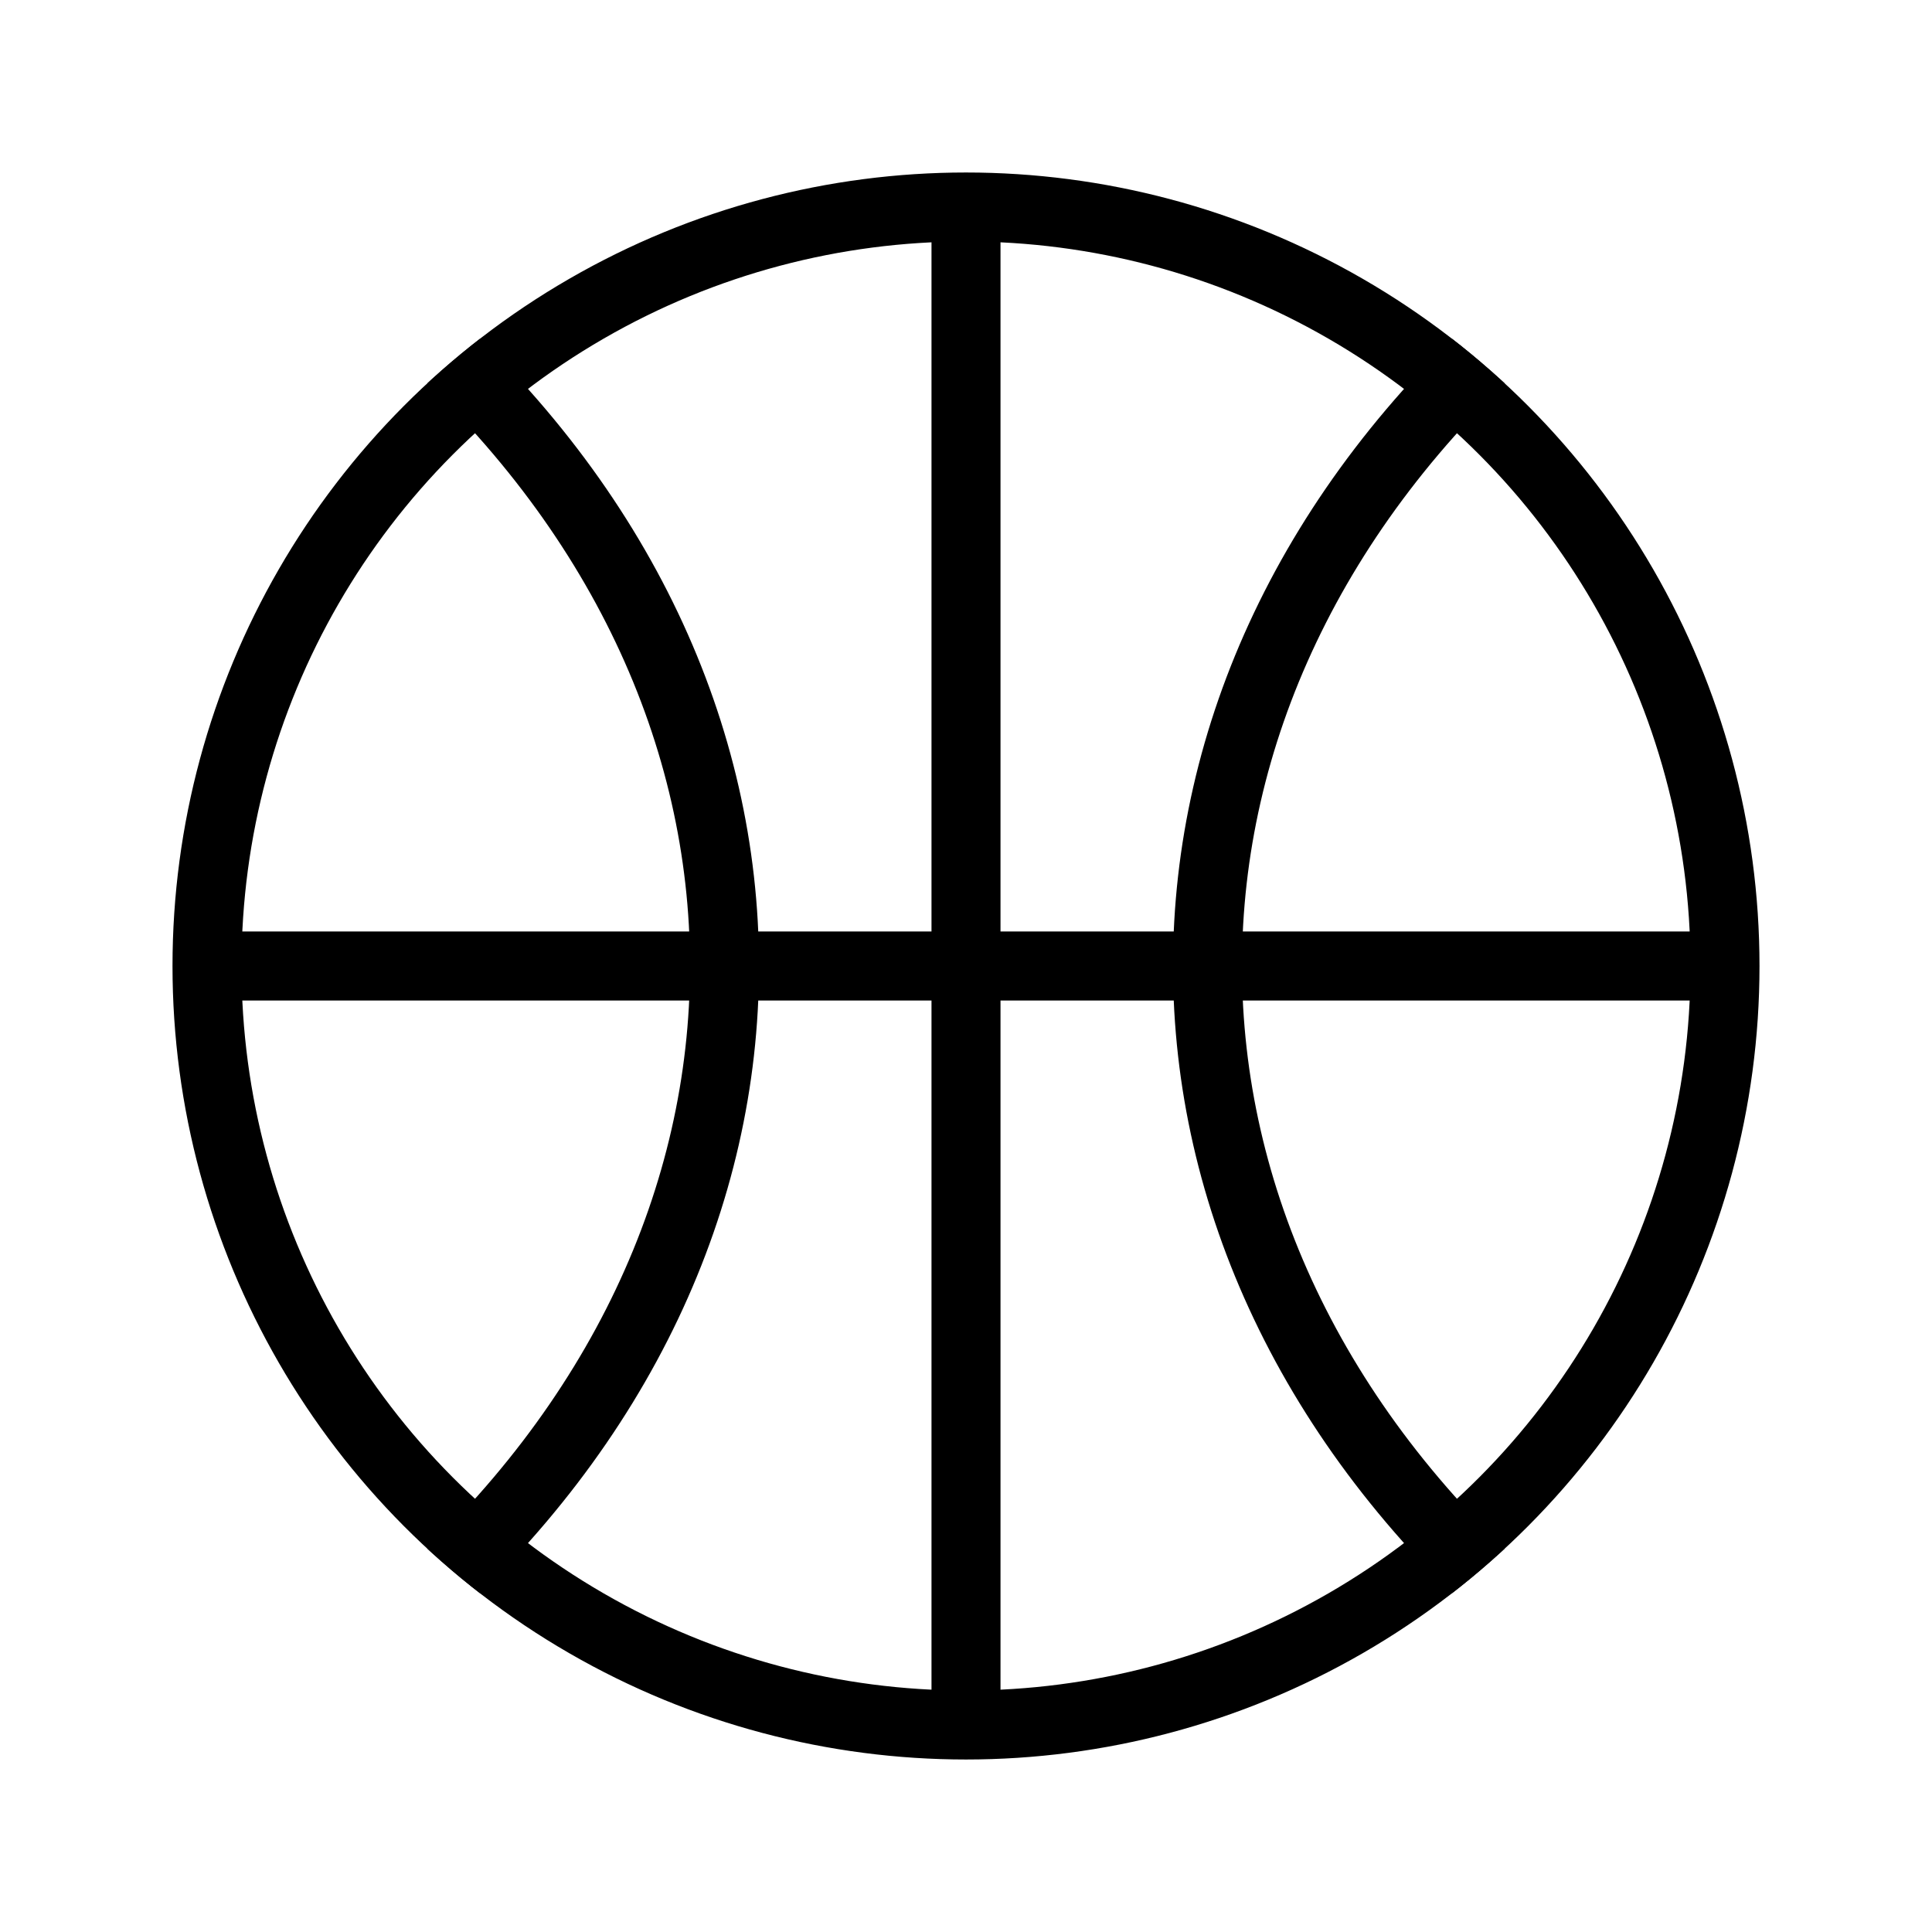 <svg xmlns="http://www.w3.org/2000/svg" viewBox="0 0 280 280"><defs><clipPath id="a"><circle cx="140" cy="140" r="115"/></clipPath></defs><g clip-path="url(#a)" fill="none" stroke="#000" stroke-width="10"><circle cx="140" cy="140" r="110"/><path d="M60 47c60 53 60 133 0 186M220 47c-60 53-60 133 0 186M30 140h220M140 30v220"/></g></svg>